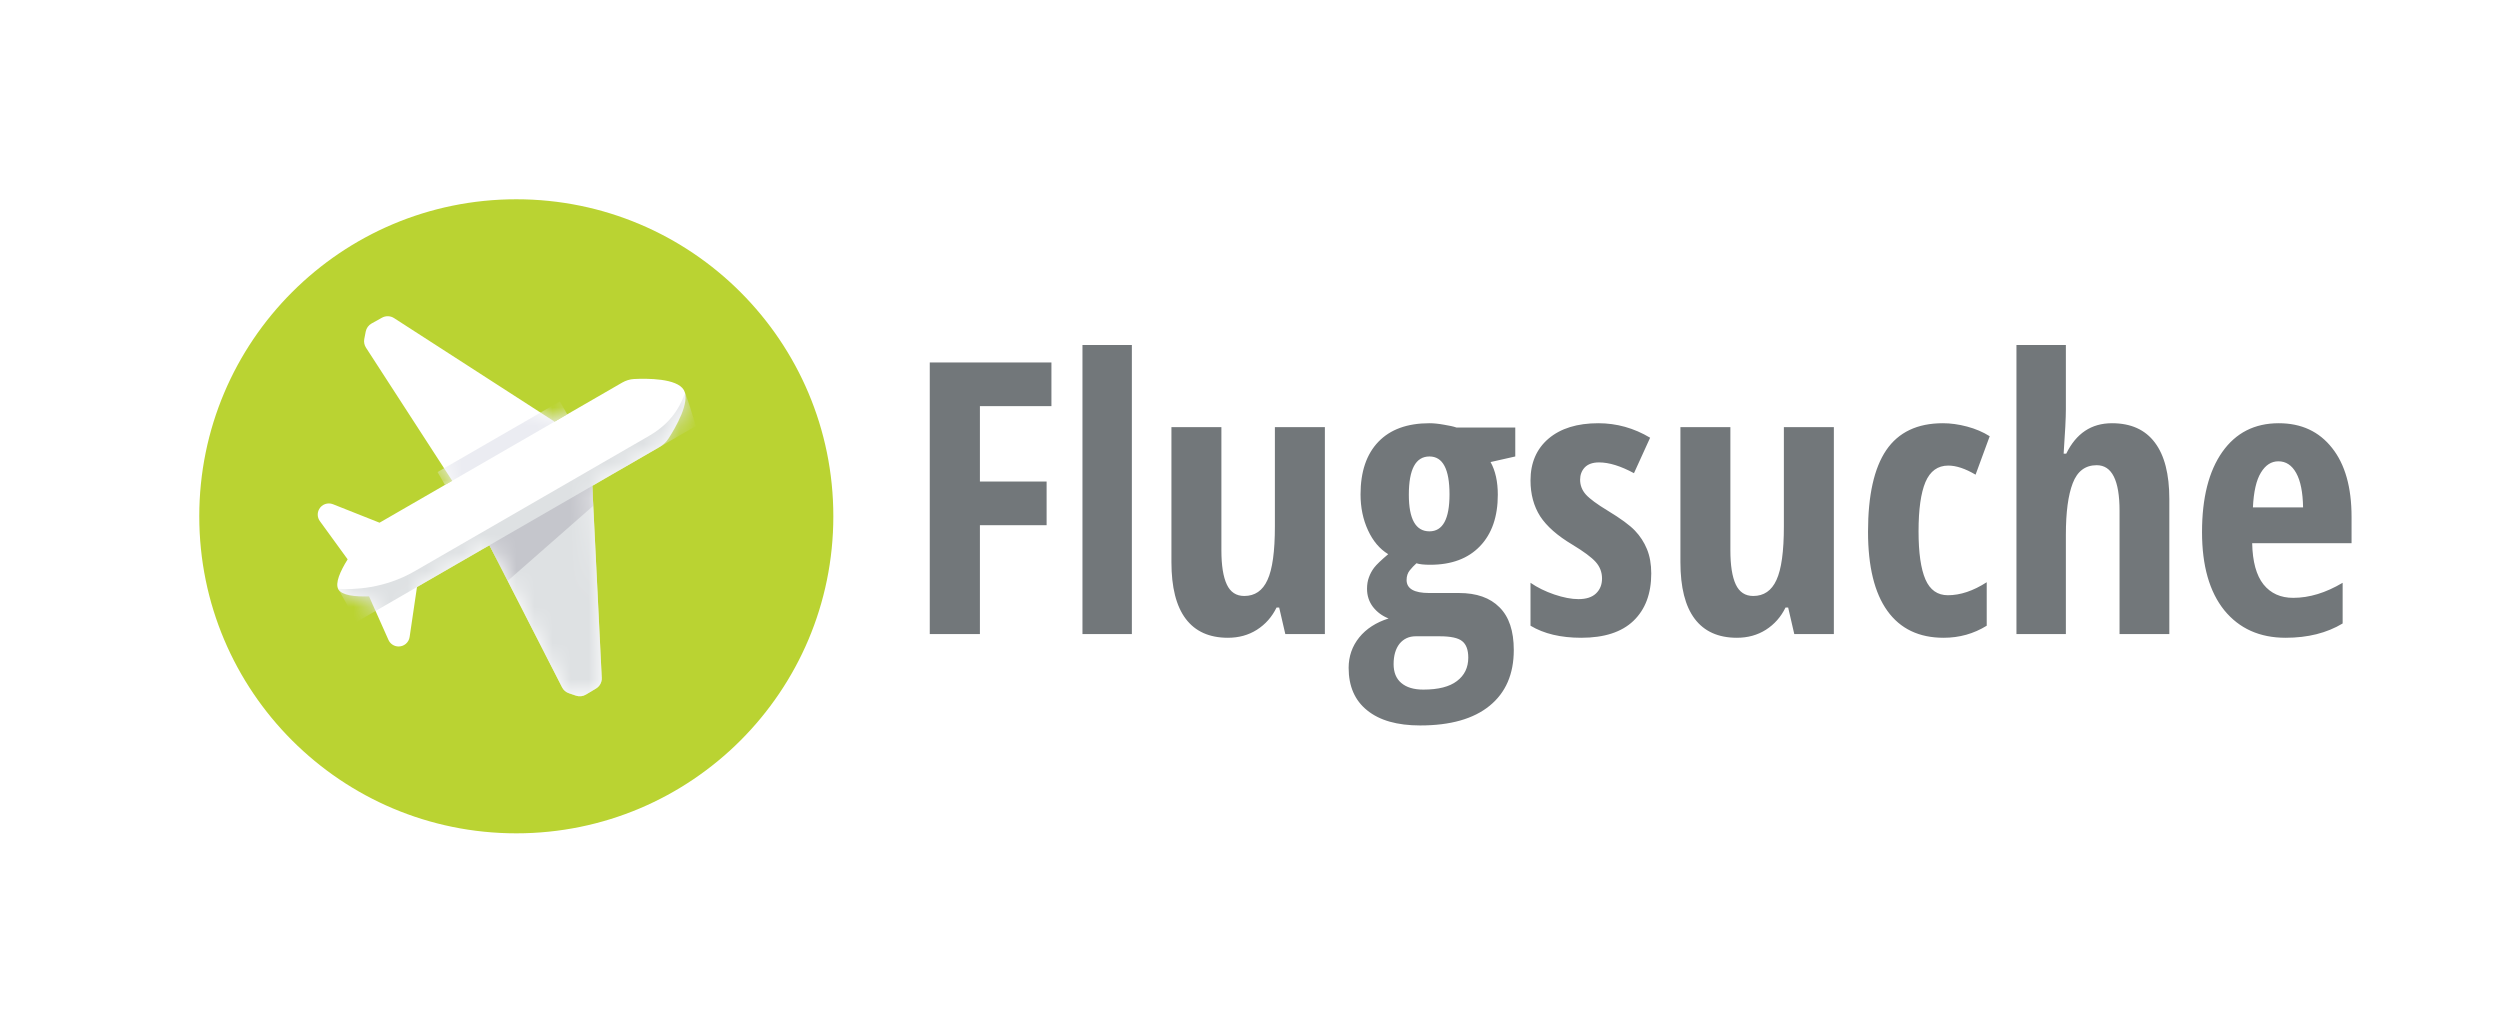 <svg width="138" height="57" viewBox="0 0 138 57" fill="none" xmlns="http://www.w3.org/2000/svg">
<g filter="url(#filter0_d_23_2)">
<path fill-rule="evenodd" clip-rule="evenodd" d="M28.5 45C38.165 45 46 37.165 46 27.5C46 17.835 38.165 10 28.5 10C18.835 10 11 17.835 11 27.5C11 37.165 18.835 45 28.5 45Z" fill="#BAD332"/>
</g>
<path d="M37.748 21.529C38.123 22.179 37.293 23.603 36.897 24.215C36.772 24.409 36.598 24.565 36.398 24.68L32.694 26.819L33.217 37.417C33.229 37.656 33.108 37.882 32.902 38.006L32.338 38.344C32.174 38.442 31.974 38.463 31.793 38.4L31.396 38.264C31.237 38.209 31.106 38.095 31.029 37.946L27.017 30.096L23.017 32.406L22.611 35.162C22.566 35.468 22.301 35.692 21.992 35.686C21.753 35.682 21.539 35.54 21.442 35.322L20.371 32.919C19.598 32.943 18.873 32.868 18.678 32.531C18.484 32.194 18.781 31.53 19.19 30.876L17.656 28.765C17.516 28.572 17.5 28.315 17.616 28.107C17.765 27.836 18.093 27.719 18.38 27.833L20.951 28.853L24.96 26.538L20.201 19.19C20.11 19.049 20.077 18.878 20.108 18.713L20.188 18.301C20.225 18.113 20.343 17.95 20.51 17.857L21.085 17.537C21.294 17.421 21.551 17.429 21.752 17.559L30.612 23.275L34.342 21.121C34.542 21.006 34.765 20.934 34.995 20.922C35.724 20.886 37.372 20.879 37.748 21.529Z" fill="white"/>
<mask id="mask0_23_2" style="mask-type:luminance" maskUnits="userSpaceOnUse" x="17" y="17" width="21" height="22">
<path d="M37.748 21.529C38.123 22.179 37.293 23.603 36.897 24.215C36.772 24.409 36.598 24.565 36.398 24.68L32.694 26.819L33.217 37.417C33.229 37.656 33.108 37.882 32.902 38.006L32.338 38.344C32.174 38.442 31.974 38.463 31.793 38.4L31.396 38.264C31.237 38.209 31.106 38.095 31.029 37.946L27.017 30.096L23.017 32.406L22.611 35.162C22.566 35.468 22.301 35.692 21.992 35.686C21.753 35.682 21.539 35.54 21.442 35.322L20.371 32.919C19.598 32.943 18.873 32.868 18.678 32.531C18.484 32.194 18.781 31.53 19.19 30.876L17.656 28.765C17.516 28.572 17.5 28.315 17.616 28.107C17.765 27.836 18.093 27.719 18.38 27.833L20.951 28.853L24.96 26.538L20.201 19.19C20.11 19.049 20.077 18.878 20.108 18.713L20.188 18.301C20.225 18.113 20.343 17.95 20.51 17.857L21.085 17.537C21.294 17.421 21.551 17.429 21.752 17.559L30.612 23.275L34.342 21.121C34.542 21.006 34.765 20.934 34.995 20.922C35.724 20.886 37.372 20.879 37.748 21.529Z" fill="white"/>
</mask>
<g mask="url(#mask0_23_2)">
<rect x="30.901" y="22.159" width="0.822" height="7.795" transform="rotate(60 30.901 22.159)" fill="#EBECF2"/>
<path fill-rule="evenodd" clip-rule="evenodd" d="M32.902 38.006C33.108 37.883 33.229 37.656 33.217 37.417L32.677 26.468L26.874 29.818L31.03 37.945C31.106 38.095 31.237 38.209 31.396 38.264L31.792 38.401C31.974 38.463 32.173 38.442 32.338 38.344L32.902 38.006Z" fill="#DEE1E3"/>
<path opacity="0.4" d="M16.611 34.162C16.566 34.468 16.3 34.692 15.991 34.686C15.753 34.682 15.539 34.54 15.442 34.322L14.354 31.882L14.412 31.848C15.175 31.787 15.979 31.628 16.371 31.543C16.532 31.508 16.686 31.446 16.829 31.363L17.04 31.241L16.611 34.162Z" fill="#DEE1E3"/>
<path d="M32.749 27.919L28.023 32.065L26.951 29.967L32.686 26.656L32.749 27.919Z" fill="#C5C6CC"/>
<path fill-rule="evenodd" clip-rule="evenodd" d="M38.406 23.521L19.691 34.326C19.691 34.326 19.139 33.328 18.678 32.531C18.673 32.521 18.667 32.511 18.662 32.502C19.511 32.563 21.221 32.494 22.879 31.537L35.835 24.056C37.275 23.225 37.627 22.149 37.822 21.686C38.122 22.493 38.406 23.521 38.406 23.521Z" fill="#DEE1E3"/>
</g>
<path d="M54.091 35H51.323V20.009H58.039V22.419H54.091V26.581H57.773V28.991H54.091V35ZM62.479 35H59.752V19.045H62.479V35ZM70.949 35L70.61 33.534H70.467C70.214 34.053 69.852 34.463 69.38 34.764C68.915 35.058 68.382 35.205 67.78 35.205C66.755 35.205 65.979 34.856 65.453 34.159C64.926 33.462 64.663 32.419 64.663 31.032V23.577H67.421V30.375C67.421 31.209 67.52 31.838 67.719 32.262C67.917 32.686 68.238 32.898 68.683 32.898C69.27 32.898 69.698 32.604 69.964 32.016C70.238 31.428 70.374 30.44 70.374 29.053V23.577H73.133V35H70.949ZM83.643 23.598V25.197L82.279 25.505C82.546 25.983 82.679 26.585 82.679 27.31C82.679 28.52 82.351 29.466 81.695 30.15C81.039 30.834 80.123 31.175 78.947 31.175C78.605 31.175 78.352 31.148 78.188 31.093C78.058 31.209 77.935 31.339 77.819 31.483C77.703 31.627 77.644 31.804 77.644 32.016C77.644 32.495 78.058 32.734 78.885 32.734H80.536C81.507 32.734 82.252 32.997 82.772 33.523C83.298 34.043 83.561 34.829 83.561 35.882C83.561 37.208 83.117 38.233 82.228 38.958C81.339 39.683 80.061 40.045 78.393 40.045C77.128 40.045 76.154 39.768 75.471 39.214C74.787 38.667 74.445 37.885 74.445 36.866C74.445 36.23 74.64 35.67 75.03 35.185C75.419 34.706 75.96 34.357 76.65 34.139C76.301 34.002 76.014 33.79 75.789 33.503C75.57 33.216 75.46 32.881 75.46 32.498C75.46 32.266 75.495 32.057 75.563 31.873C75.631 31.681 75.727 31.503 75.85 31.339C75.98 31.169 76.24 30.919 76.629 30.591C76.158 30.304 75.785 29.863 75.512 29.268C75.238 28.673 75.102 28.014 75.102 27.289C75.102 26.038 75.43 25.071 76.086 24.387C76.742 23.704 77.682 23.362 78.906 23.362C79.138 23.362 79.405 23.389 79.706 23.444C80.006 23.492 80.235 23.543 80.393 23.598H83.643ZM76.927 36.661C76.927 37.112 77.067 37.458 77.347 37.697C77.634 37.943 78.041 38.066 78.567 38.066C79.394 38.066 80.013 37.909 80.423 37.594C80.84 37.28 81.049 36.849 81.049 36.302C81.049 35.872 80.936 35.567 80.71 35.39C80.492 35.212 80.078 35.123 79.47 35.123H78.147C77.778 35.123 77.481 35.26 77.255 35.533C77.036 35.813 76.927 36.19 76.927 36.661ZM77.768 27.31C77.768 28.656 78.147 29.33 78.906 29.33C79.644 29.33 80.013 28.649 80.013 27.289C80.013 25.895 79.644 25.197 78.906 25.197C78.147 25.197 77.768 25.901 77.768 27.31ZM91.149 31.657C91.149 32.772 90.821 33.643 90.165 34.272C89.515 34.894 88.555 35.205 87.283 35.205C86.155 35.205 85.222 34.983 84.484 34.539V32.17C84.86 32.43 85.297 32.645 85.796 32.816C86.302 32.987 86.747 33.072 87.129 33.072C87.553 33.072 87.874 32.97 88.093 32.765C88.319 32.553 88.432 32.276 88.432 31.934C88.432 31.585 88.315 31.281 88.083 31.021C87.851 30.762 87.423 30.444 86.801 30.068C85.974 29.576 85.379 29.053 85.017 28.499C84.662 27.939 84.484 27.279 84.484 26.52C84.484 25.549 84.815 24.78 85.478 24.213C86.148 23.645 87.064 23.362 88.227 23.362C89.238 23.362 90.192 23.628 91.087 24.162L90.195 26.12C89.464 25.724 88.821 25.525 88.268 25.525C87.919 25.525 87.656 25.618 87.478 25.802C87.307 25.987 87.222 26.212 87.222 26.479C87.222 26.787 87.328 27.06 87.54 27.299C87.758 27.539 88.162 27.836 88.749 28.191C89.46 28.622 89.96 28.988 90.247 29.289C90.534 29.589 90.756 29.931 90.913 30.314C91.07 30.697 91.149 31.145 91.149 31.657ZM99.044 35L98.706 33.534H98.562C98.31 34.053 97.947 34.463 97.476 34.764C97.011 35.058 96.478 35.205 95.876 35.205C94.851 35.205 94.075 34.856 93.548 34.159C93.022 33.462 92.759 32.419 92.759 31.032V23.577H95.517V30.375C95.517 31.209 95.616 31.838 95.814 32.262C96.013 32.686 96.334 32.898 96.778 32.898C97.366 32.898 97.793 32.604 98.06 32.016C98.334 31.428 98.47 30.44 98.47 29.053V23.577H101.229V35H99.044ZM107.289 35.205C105.928 35.205 104.893 34.709 104.182 33.718C103.471 32.727 103.115 31.271 103.115 29.35C103.115 27.34 103.45 25.84 104.12 24.849C104.797 23.857 105.839 23.362 107.248 23.362C107.671 23.362 108.116 23.423 108.581 23.546C109.045 23.669 109.462 23.847 109.832 24.08L109.052 26.202C108.485 25.867 107.982 25.7 107.545 25.7C106.964 25.7 106.543 26.004 106.284 26.612C106.031 27.214 105.904 28.12 105.904 29.33C105.904 30.512 106.031 31.398 106.284 31.985C106.537 32.566 106.95 32.857 107.524 32.857C108.208 32.857 108.922 32.618 109.667 32.139V34.539C108.95 34.983 108.157 35.205 107.289 35.205ZM116.999 35V28.191C116.999 26.517 116.579 25.679 115.738 25.679C115.109 25.679 114.668 26.011 114.415 26.674C114.162 27.33 114.036 28.277 114.036 29.514V35H111.308V19.045H114.036V22.593C114.036 23.051 113.995 23.868 113.913 25.044H114.056C114.603 23.922 115.444 23.362 116.579 23.362C117.625 23.362 118.414 23.717 118.947 24.428C119.48 25.132 119.747 26.171 119.747 27.545V35H116.999ZM126.166 35.205C124.737 35.205 123.609 34.699 122.782 33.688C121.962 32.669 121.552 31.23 121.552 29.371C121.552 27.484 121.924 26.011 122.669 24.951C123.415 23.892 124.454 23.362 125.787 23.362C127.031 23.362 128.012 23.816 128.729 24.726C129.447 25.628 129.806 26.896 129.806 28.53V29.986H124.32C124.341 31.004 124.549 31.763 124.946 32.262C125.342 32.754 125.889 33.001 126.586 33.001C127.475 33.001 128.384 32.724 129.314 32.17V34.416C128.439 34.942 127.39 35.205 126.166 35.205ZM125.766 25.464C125.376 25.464 125.055 25.672 124.802 26.089C124.549 26.5 124.402 27.139 124.361 28.007H127.13C127.116 27.173 126.99 26.541 126.75 26.11C126.511 25.679 126.183 25.464 125.766 25.464Z" fill="#72777A"/>
<defs>
<filter id="filter0_d_23_2" x="0" y="0" width="57" height="57" filterUnits="userSpaceOnUse" color-interpolation-filters="sRGB">
<feFlood flood-opacity="0" result="BackgroundImageFix"/>
<feColorMatrix in="SourceAlpha" type="matrix" values="0 0 0 0 0 0 0 0 0 0 0 0 0 0 0 0 0 0 127 0" result="hardAlpha"/>
<feOffset dy="1"/>
<feGaussianBlur stdDeviation="5.5"/>
<feColorMatrix type="matrix" values="0 0 0 0 0.216 0 0 0 0 0.408 0 0 0 0 0.557 0 0 0 0.3 0"/>
<feBlend mode="normal" in2="BackgroundImageFix" result="effect1_dropShadow_23_2"/>
<feBlend mode="normal" in="SourceGraphic" in2="effect1_dropShadow_23_2" result="shape"/>
</filter>
</defs>
</svg>
